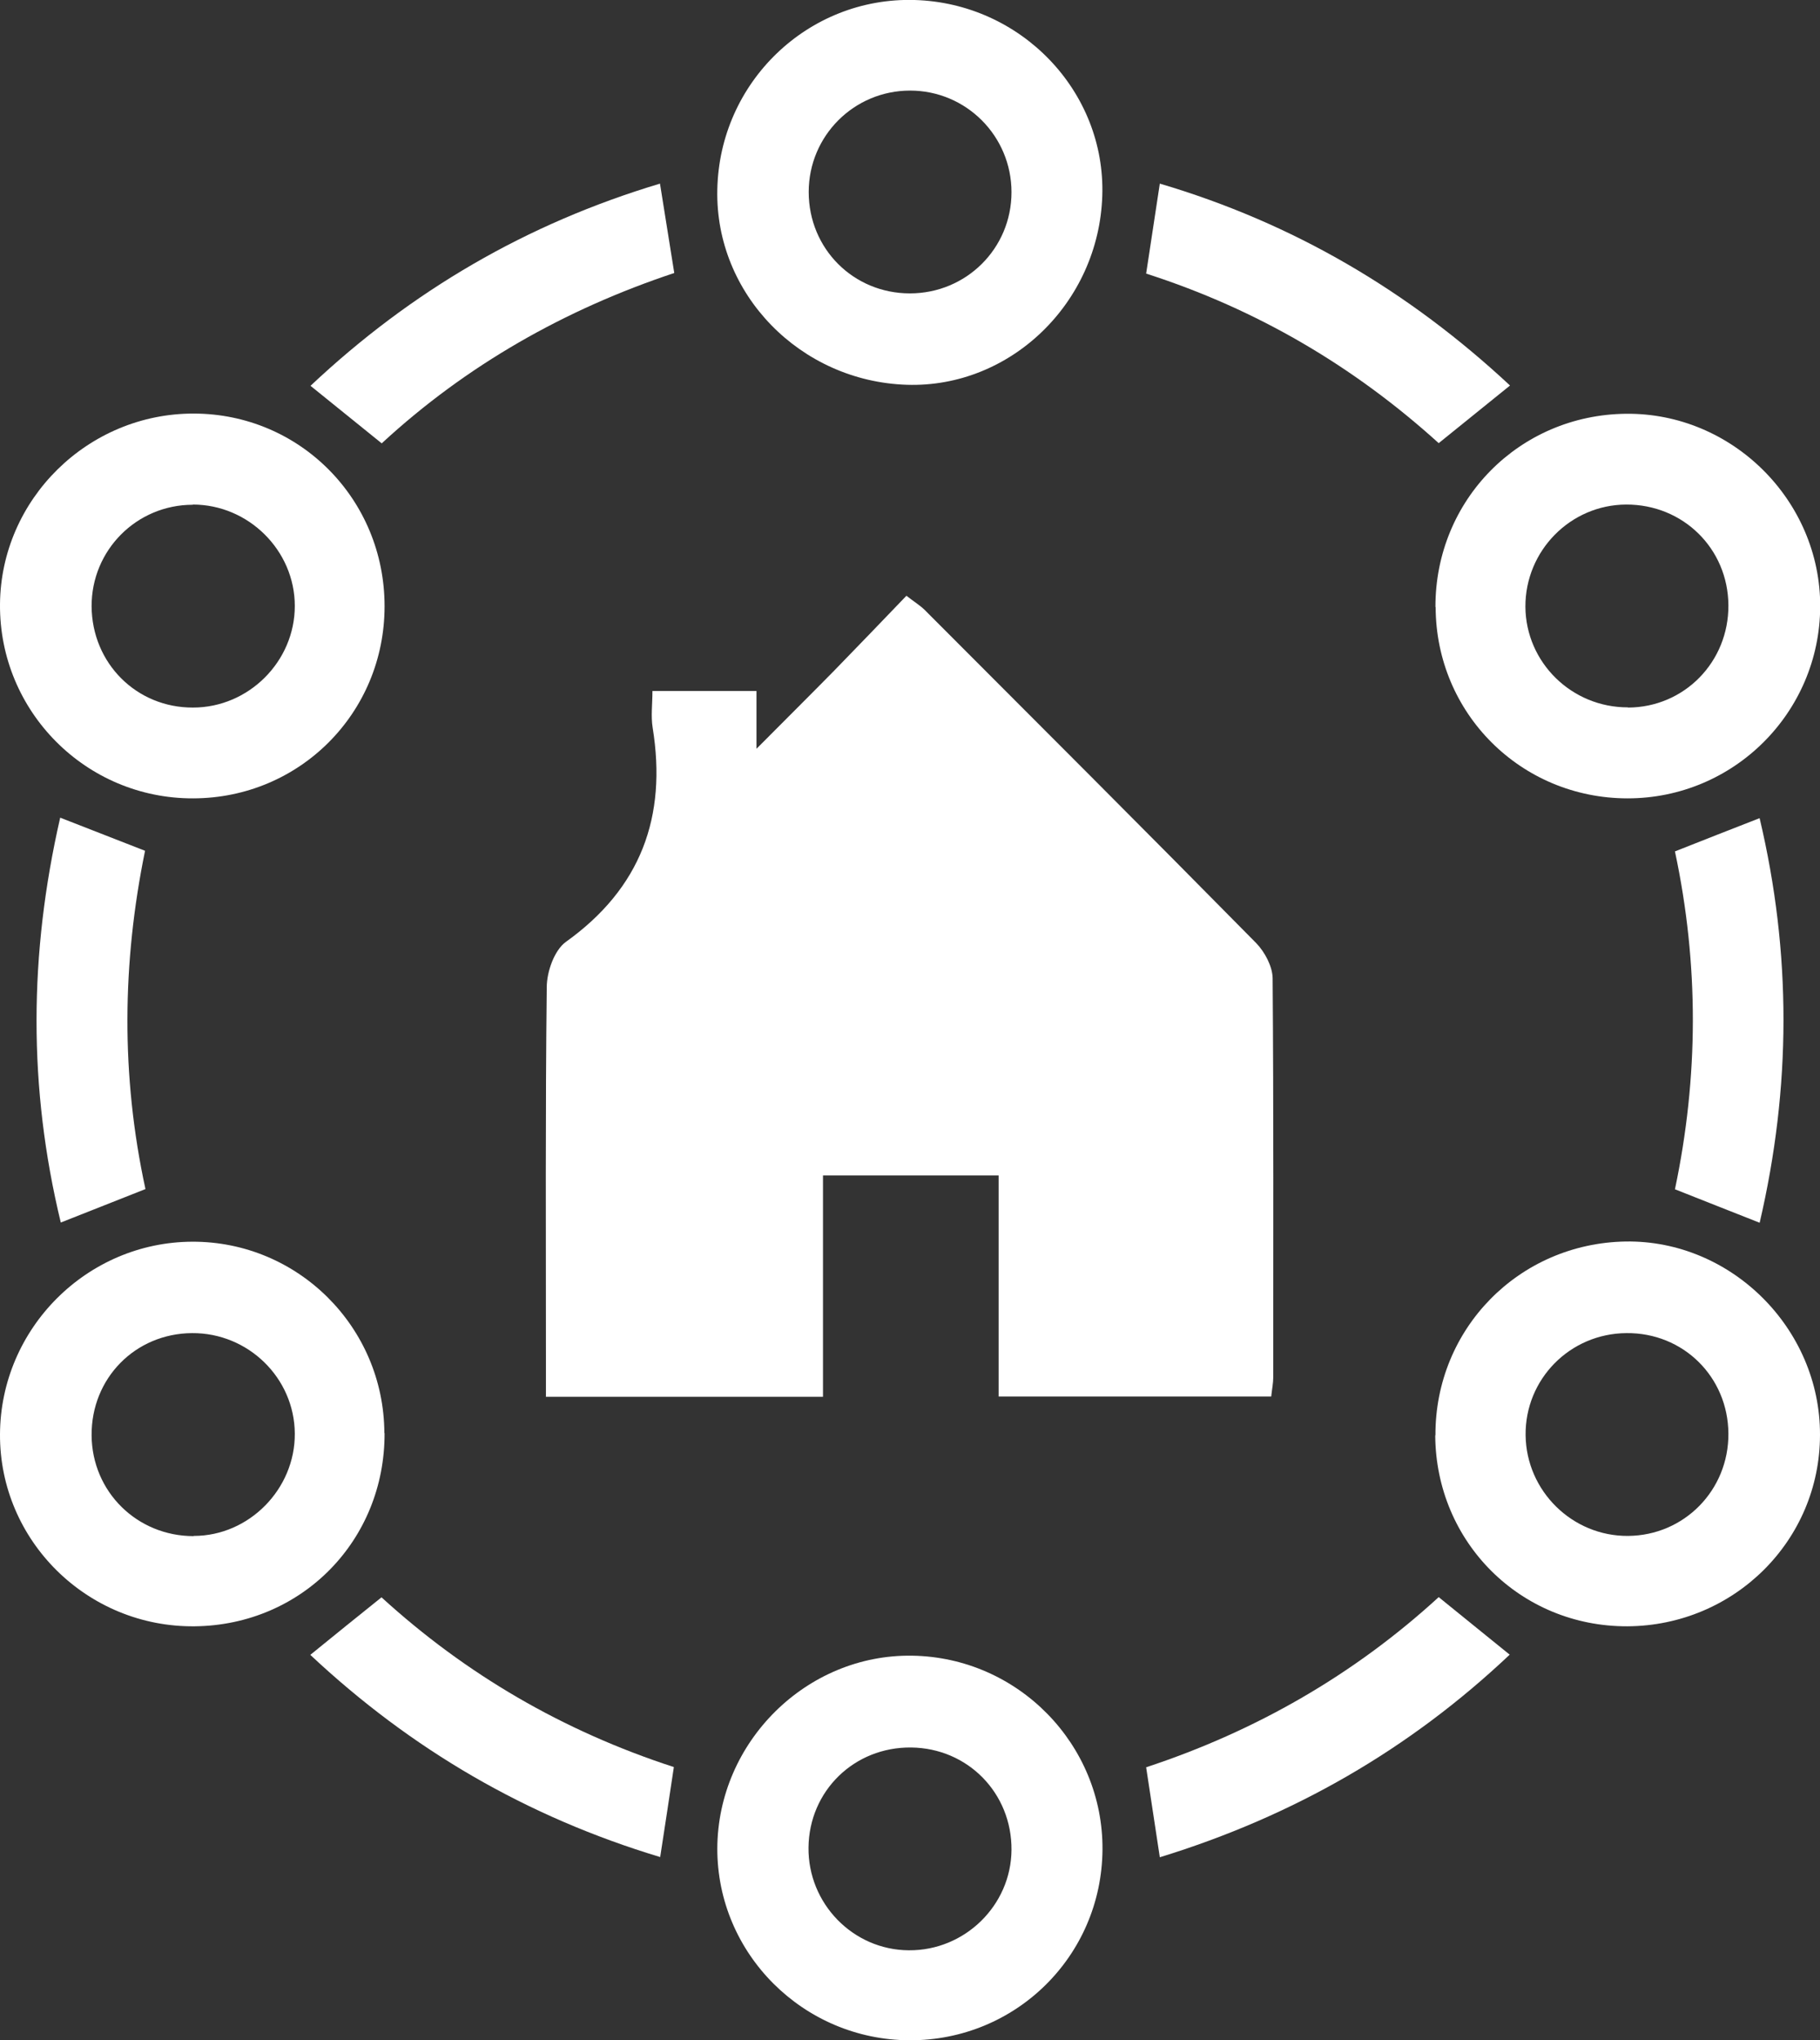 <?xml version="1.0" encoding="UTF-8"?>
<svg id="Layer_1" data-name="Layer 1" xmlns="http://www.w3.org/2000/svg" viewBox="0 0 89.21 100">
  <rect x="0" y="0" width="89.21" height="100" fill="#333333" stroke="none"/>
  <defs>
    <style>
      .cls-1 {
        fill: #fff;
        stroke-width: 0px;
      }
    </style>
  </defs>
  <path class="cls-1" d="M26.76,68.47c0-.67,0-1.24,0-1.81,0-6.09-.03-12.18.04-18.27,0-.76.37-1.81.93-2.22,3.68-2.63,4.97-6.13,4.26-10.51-.09-.56-.01-1.14-.01-1.79h5.1v2.83c1.46-1.47,2.63-2.63,3.78-3.8,1.18-1.21,2.35-2.43,3.57-3.7.37.29.65.46.88.68,5.43,5.44,10.87,10.87,16.26,16.34.42.43.8,1.14.81,1.72.05,6.52.03,13.05.03,19.57,0,.28-.06.57-.1.94h-13.36v-10.84h-8.61v10.85h-13.59Z"/>
  <path class="cls-1" d="M70.36,70.35c-.02-5.22,4.09-9.41,9.32-9.5,5.17-.08,9.54,4.26,9.53,9.47,0,5.19-4.21,9.36-9.44,9.39-5.23.02-9.39-4.11-9.42-9.36ZM84.72,70.26c-.02-2.78-2.22-4.95-5-4.92-2.77.02-4.97,2.26-4.94,5,.03,2.74,2.29,4.96,5.02,4.94,2.76-.02,4.94-2.25,4.92-5.02Z"/>
  <path class="cls-1" d="M18.85,29.72c0,5.22-4.16,9.4-9.38,9.41C4.22,39.15-.04,34.87,0,29.62c.04-5.15,4.31-9.36,9.5-9.35,5.2.01,9.35,4.2,9.35,9.44ZM9.45,24.74c-2.76,0-4.97,2.23-4.96,4.98.02,2.79,2.2,4.97,4.97,4.96,2.73,0,4.99-2.26,4.99-4.98,0-2.72-2.27-4.97-5-4.97Z"/>
  <path class="cls-1" d="M18.85,70.24c.02,5.26-4.05,9.41-9.3,9.47C4.28,79.77-.03,75.51,0,70.29c.03-5.18,4.26-9.41,9.42-9.43,5.18-.02,9.4,4.18,9.42,9.38ZM9.5,75.28c2.71,0,4.97-2.3,4.95-5.02-.02-2.73-2.29-4.94-5.04-4.92-2.78.02-4.94,2.21-4.92,5.01.02,2.77,2.23,4.94,5,4.94Z"/>
  <path class="cls-1" d="M70.36,29.75c-.01-5.24,4.1-9.41,9.33-9.47,5.21-.06,9.55,4.25,9.53,9.46-.03,5.19-4.24,9.39-9.44,9.39-5.22,0-9.4-4.16-9.41-9.38ZM79.8,34.68c2.76-.01,4.94-2.24,4.92-5.02-.02-2.77-2.22-4.94-5.01-4.93-2.73.01-4.95,2.26-4.94,5.01.02,2.73,2.27,4.94,5.03,4.93Z"/>
  <path class="cls-1" d="M44.58,100c-5.2-.02-9.43-4.24-9.42-9.4.02-5.22,4.37-9.53,9.55-9.45,5.19.08,9.37,4.35,9.33,9.51-.04,5.21-4.25,9.36-9.46,9.34ZM44.55,95.59c2.74.02,5.01-2.2,5.03-4.92.02-2.78-2.14-4.99-4.92-5.02-2.79-.03-5,2.13-5.03,4.9-.03,2.75,2.18,5.02,4.91,5.04Z"/>
  <path class="cls-1" d="M44.83,0c5.22.15,9.37,4.48,9.2,9.6-.17,5.24-4.5,9.42-9.58,9.26-5.23-.17-9.4-4.45-9.29-9.56C35.26,4.03,39.61-.15,44.83,0ZM44.6,14.38c2.76,0,4.98-2.2,4.98-4.96,0-2.75-2.22-4.98-4.97-4.98-2.75,0-4.97,2.22-4.97,4.97,0,2.78,2.19,4.97,4.96,4.97Z"/>
  <path class="cls-1" d="M2.96,40.08c1.43.56,2.72,1.06,4.15,1.62-1.12,5.47-1.19,11.01.02,16.58-1.35.53-2.67,1.06-4.15,1.64-1.6-6.61-1.56-13.17-.03-19.84Z"/>
  <path class="cls-1" d="M56.85,91.03c-.24-1.58-.45-2.95-.67-4.41,5.37-1.77,10.18-4.53,14.34-8.34,1.14.93,2.25,1.82,3.48,2.82-4.91,4.64-10.58,7.91-17.15,9.93Z"/>
  <path class="cls-1" d="M15.21,81.11c1.23-1,2.34-1.9,3.49-2.82,4.13,3.77,8.89,6.55,14.33,8.32-.22,1.46-.43,2.86-.67,4.41-6.54-1.97-12.2-5.27-17.15-9.91Z"/>
  <path class="cls-1" d="M86.25,59.93c-1.44-.57-2.77-1.09-4.15-1.64,1.16-5.51,1.18-11.02,0-16.56,1.36-.54,2.69-1.06,4.15-1.63,1.57,6.63,1.55,13.19,0,19.84Z"/>
  <path class="cls-1" d="M74.01,18.9c-1.22.99-2.34,1.89-3.49,2.82-4.14-3.75-8.89-6.56-14.34-8.31.22-1.43.43-2.84.67-4.41,6.56,1.94,12.2,5.27,17.16,9.89Z"/>
  <path class="cls-1" d="M32.35,9c.24,1.5.46,2.86.7,4.38-5.35,1.78-10.18,4.51-14.34,8.35-1.15-.93-2.27-1.83-3.49-2.82,4.94-4.65,10.59-7.95,17.13-9.91Z"/>
</svg>